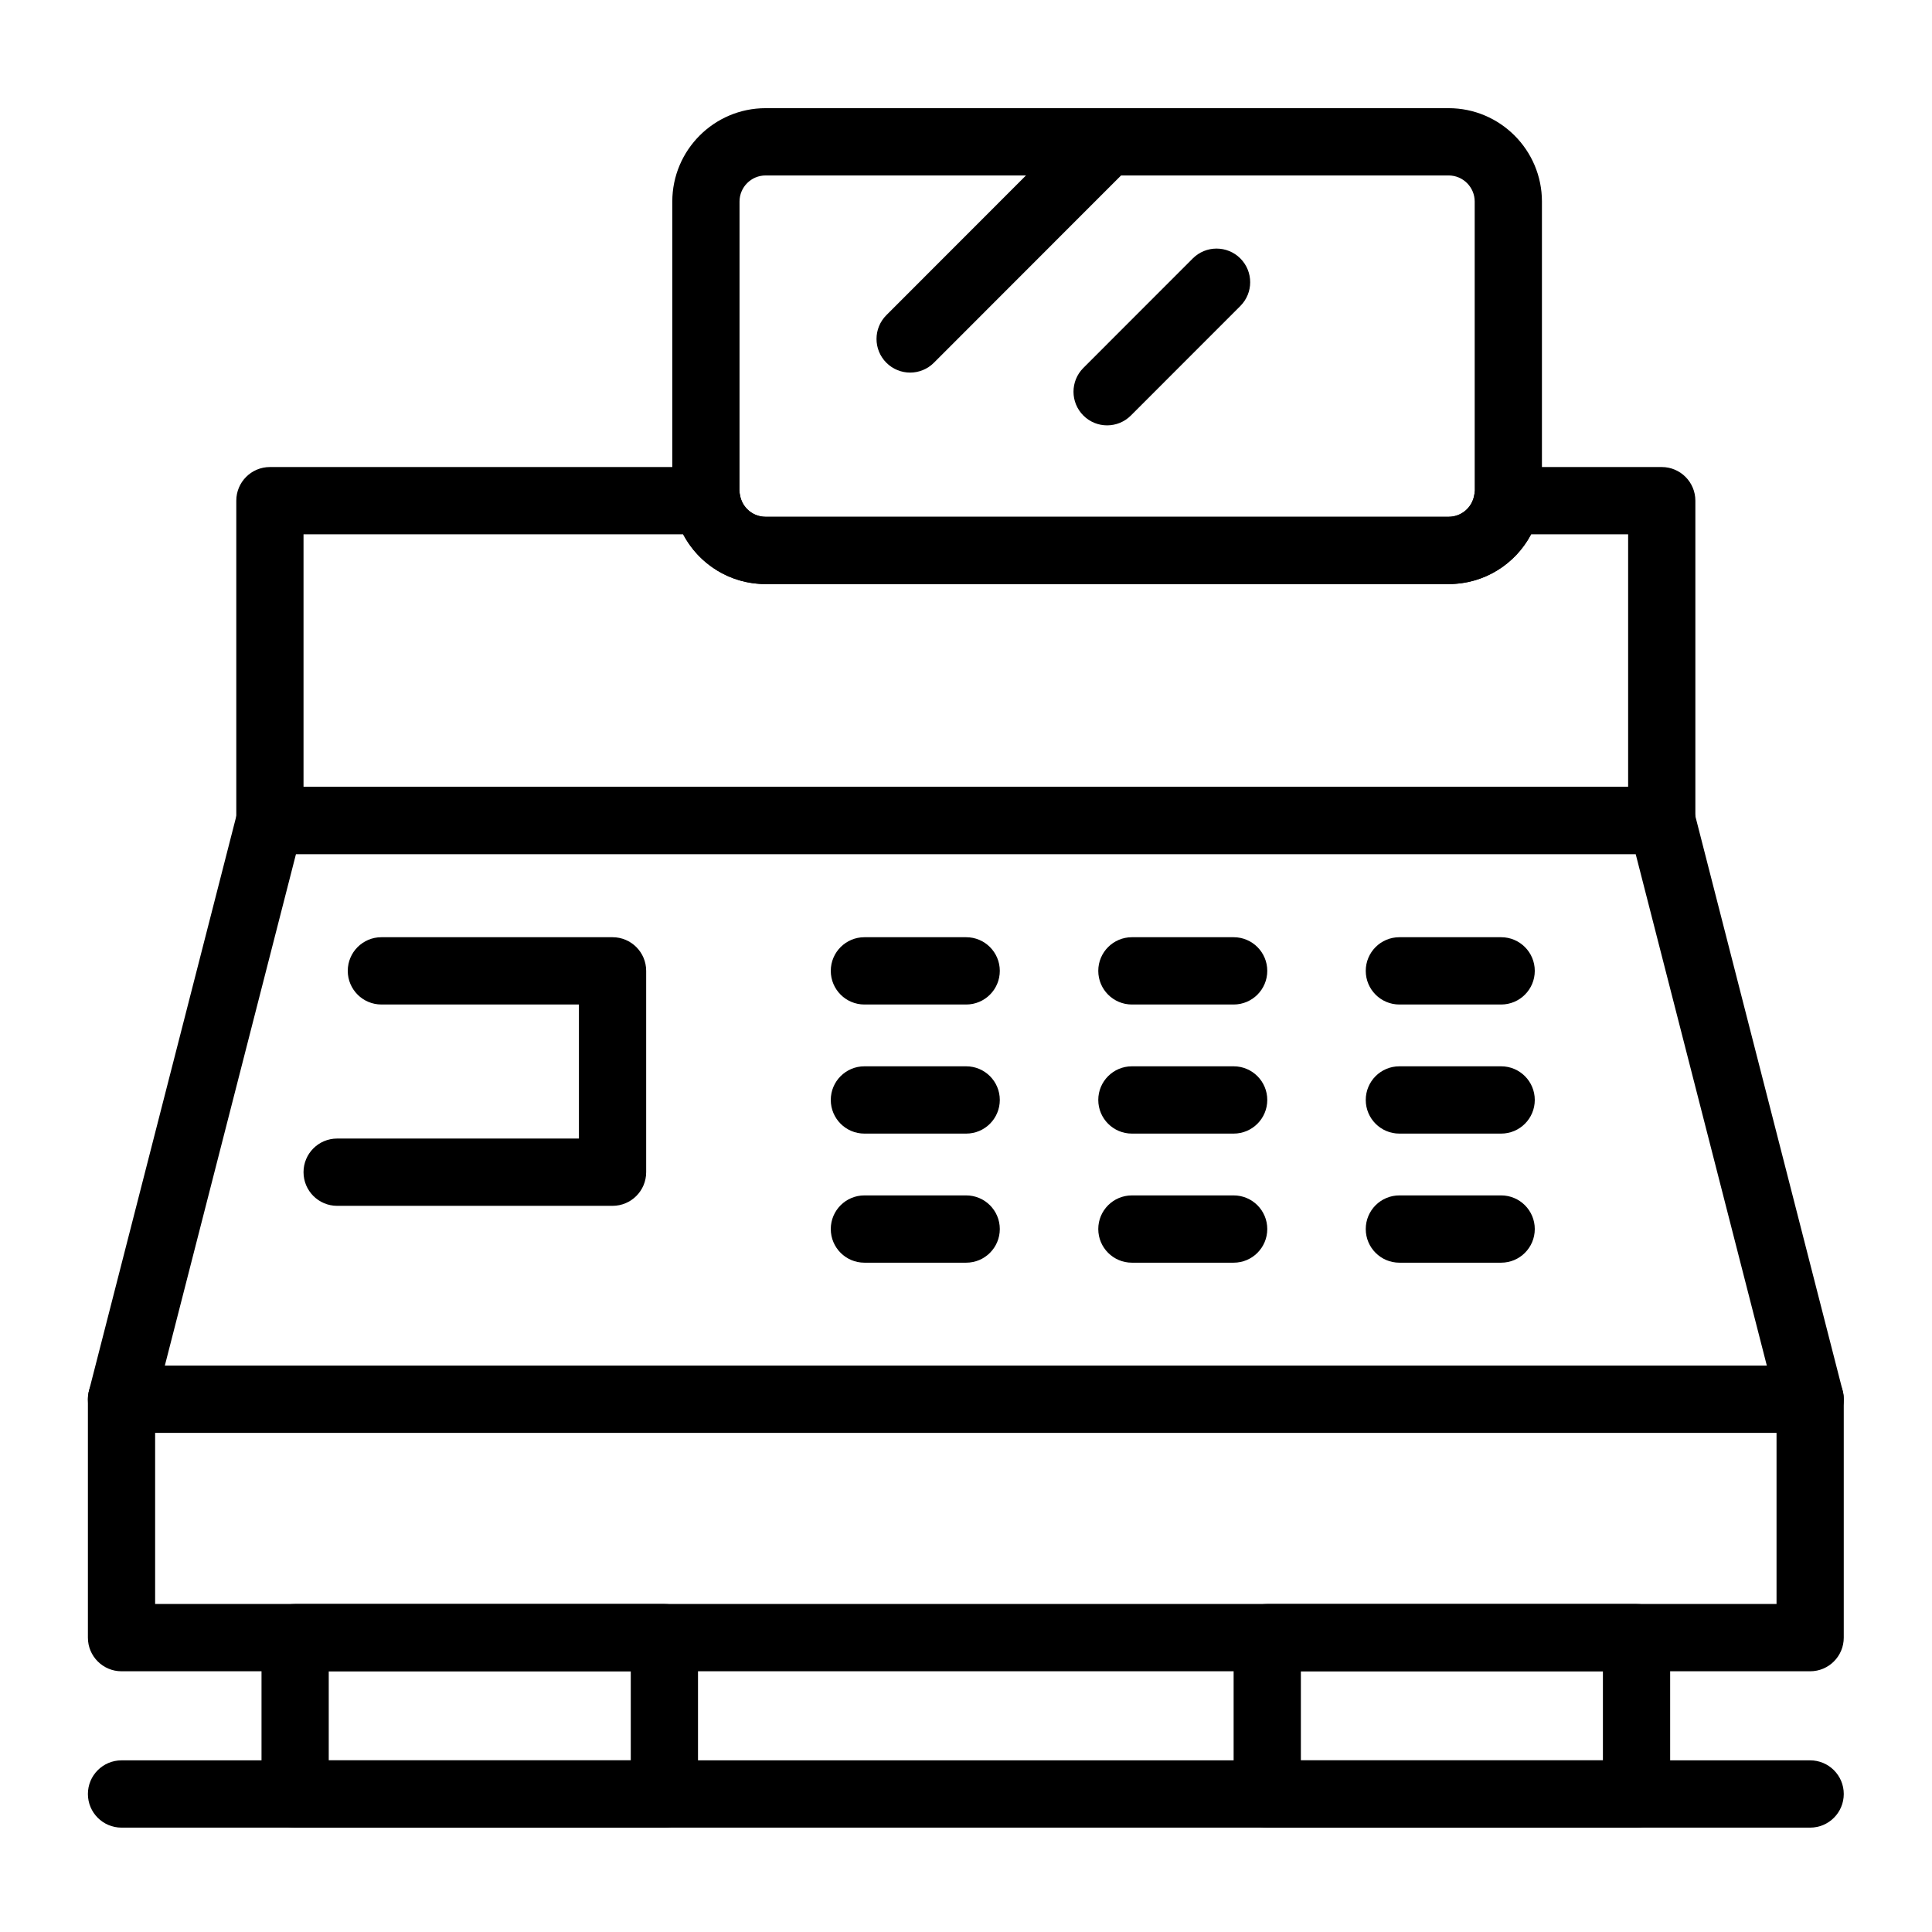 <svg xmlns="http://www.w3.org/2000/svg" xmlns:xlink="http://www.w3.org/1999/xlink" width="1080" zoomAndPan="magnify" viewBox="0 0 810 810" height="1080" preserveAspectRatio="xMidYMid meet" version="1.0"><defs><clipPath id="4a39e7f17b"><path d="M 36.68 329 L 773.18 329 L 773.18 701 L 36.68 701 Z M 36.68 329 " clip-rule="nonzero"/></clipPath><clipPath id="afebb943de"><path d="M 36.68 572 L 773.18 572 L 773.18 601 L 36.68 601 Z M 36.68 572 " clip-rule="nonzero"/></clipPath><clipPath id="501ed4d064"><path d="M 109 672 L 293 672 L 293 766.297 L 109 766.297 Z M 109 672 " clip-rule="nonzero"/></clipPath><clipPath id="2709cbb791"><path d="M 517 672 L 701 672 L 701 766.297 L 517 766.297 Z M 517 672 " clip-rule="nonzero"/></clipPath><clipPath id="0bde0c1b40"><path d="M 36.68 738 L 773.18 738 L 773.18 766.297 L 36.68 766.297 Z M 36.68 738 " clip-rule="nonzero"/></clipPath></defs><g clip-path="url(#4a39e7f17b)"><path fill="#000000" d="M 758.914 700.691 L 50.945 700.691 C 43.16 700.691 36.852 694.379 36.852 686.586 L 36.852 586.629 C 36.852 585.449 37 584.266 37.297 583.129 L 99.512 340.469 C 101.105 334.234 106.727 329.871 113.16 329.871 L 696.695 329.871 C 703.129 329.871 708.746 334.234 710.344 340.469 L 772.559 583.129 C 772.855 584.266 773.004 585.445 773.004 586.629 L 773.004 686.586 C 773.008 694.379 766.699 700.691 758.914 700.691 Z M 65.039 672.484 L 744.82 672.484 L 744.82 588.41 L 685.77 358.082 L 124.09 358.082 L 65.039 588.41 Z M 65.039 672.484 " fill-opacity="1" fill-rule="nonzero"/></g><g clip-path="url(#afebb943de)"><path fill="#000000" d="M 758.914 600.734 L 50.945 600.734 C 43.16 600.734 36.852 594.422 36.852 586.629 C 36.852 578.836 43.16 572.523 50.945 572.523 L 758.914 572.523 C 766.699 572.523 773.008 578.836 773.008 586.629 C 773.008 594.422 766.699 600.734 758.914 600.734 Z M 758.914 600.734 " fill-opacity="1" fill-rule="nonzero"/></g><g clip-path="url(#501ed4d064)"><path fill="#000000" d="M 278.547 766.242 L 123.734 766.242 C 115.949 766.242 109.641 759.93 109.641 752.137 L 109.641 686.586 C 109.641 678.797 115.949 672.484 123.734 672.484 L 278.547 672.484 C 286.336 672.484 292.641 678.797 292.641 686.586 L 292.641 752.137 C 292.641 759.93 286.336 766.242 278.547 766.242 Z M 137.828 738.035 L 264.453 738.035 L 264.453 700.691 L 137.828 700.691 Z M 137.828 738.035 " fill-opacity="1" fill-rule="nonzero"/></g><g clip-path="url(#2709cbb791)"><path fill="#000000" d="M 686.121 766.242 L 531.301 766.242 C 523.512 766.242 517.203 759.93 517.203 752.137 L 517.203 686.586 C 517.203 678.797 523.512 672.484 531.301 672.484 L 686.121 672.484 C 693.91 672.484 700.219 678.797 700.219 686.586 L 700.219 752.137 C 700.219 759.93 693.91 766.242 686.121 766.242 Z M 545.395 738.035 L 672.027 738.035 L 672.027 700.691 L 545.395 700.691 Z M 545.395 738.035 " fill-opacity="1" fill-rule="nonzero"/></g><g clip-path="url(#0bde0c1b40)"><path fill="#000000" d="M 758.914 766.242 L 50.945 766.242 C 43.16 766.242 36.852 759.93 36.852 752.137 C 36.852 744.348 43.16 738.035 50.945 738.035 L 758.914 738.035 C 766.699 738.035 773.008 744.348 773.008 752.137 C 773.008 759.93 766.699 766.242 758.914 766.242 Z M 758.914 766.242 " fill-opacity="1" fill-rule="nonzero"/></g><path fill="#000000" d="M 607.359 244.875 L 320.969 244.875 C 299.406 244.875 281.863 227.309 281.863 205.727 L 281.863 84.5 C 281.863 62.918 299.406 45.355 320.969 45.355 L 607.355 45.355 C 628.918 45.355 646.465 62.918 646.465 84.5 L 646.465 205.727 C 646.465 227.309 628.918 244.875 607.359 244.875 Z M 320.969 73.562 C 314.945 73.562 310.051 78.469 310.051 84.5 L 310.051 205.73 C 310.051 211.762 314.945 216.668 320.969 216.668 L 607.355 216.668 C 613.379 216.668 618.273 211.762 618.273 205.73 L 618.273 84.5 C 618.273 78.469 613.375 73.562 607.355 73.562 Z M 320.969 73.562 " fill-opacity="1" fill-rule="nonzero"/><path fill="#000000" d="M 696.695 358.082 L 113.16 358.082 C 105.375 358.082 99.066 351.766 99.066 343.977 L 99.066 209.914 C 99.066 202.125 105.375 195.809 113.16 195.809 L 296.367 195.809 C 303.25 195.809 309.121 200.777 310.27 207.566 C 311.152 212.836 315.66 216.664 320.969 216.664 L 607.355 216.664 C 612.664 216.664 617.176 212.836 618.055 207.566 C 619.203 200.777 625.074 195.809 631.957 195.809 L 696.695 195.809 C 704.48 195.809 710.789 202.125 710.789 209.914 L 710.789 343.977 C 710.793 351.762 704.484 358.082 696.695 358.082 Z M 127.254 329.871 L 682.602 329.871 L 682.602 224.016 L 641.902 224.016 C 635.316 236.582 622.223 244.875 607.359 244.875 L 320.969 244.875 C 306.105 244.875 293.008 236.582 286.426 224.016 L 127.254 224.016 Z M 127.254 329.871 " fill-opacity="1" fill-rule="nonzero"/><path fill="#000000" d="M 405.078 421.145 L 362.406 421.145 C 354.617 421.145 348.309 414.824 348.309 407.039 C 348.309 399.25 354.617 392.934 362.406 392.934 L 405.078 392.934 C 412.863 392.934 419.172 399.25 419.172 407.039 C 419.172 414.824 412.863 421.145 405.078 421.145 Z M 405.078 421.145 " fill-opacity="1" fill-rule="nonzero"/><path fill="#000000" d="M 517.215 421.145 L 474.555 421.145 C 466.766 421.145 460.457 414.824 460.457 407.039 C 460.457 399.25 466.766 392.934 474.555 392.934 L 517.215 392.934 C 525.004 392.934 531.309 399.25 531.309 407.039 C 531.309 414.824 525.004 421.145 517.215 421.145 Z M 517.215 421.145 " fill-opacity="1" fill-rule="nonzero"/><path fill="#000000" d="M 629.363 421.145 L 586.691 421.145 C 578.902 421.145 572.598 414.824 572.598 407.039 C 572.598 399.25 578.902 392.934 586.691 392.934 L 629.363 392.934 C 637.152 392.934 643.461 399.25 643.461 407.039 C 643.461 414.824 637.152 421.145 629.363 421.145 Z M 629.363 421.145 " fill-opacity="1" fill-rule="nonzero"/><path fill="#000000" d="M 405.078 475.266 L 362.406 475.266 C 354.617 475.266 348.309 468.953 348.309 461.16 C 348.309 453.367 354.617 447.055 362.406 447.055 L 405.078 447.055 C 412.863 447.055 419.172 453.367 419.172 461.16 C 419.172 468.953 412.863 475.266 405.078 475.266 Z M 405.078 475.266 " fill-opacity="1" fill-rule="nonzero"/><path fill="#000000" d="M 517.215 475.266 L 474.555 475.266 C 466.766 475.266 460.457 468.953 460.457 461.16 C 460.457 453.367 466.766 447.055 474.555 447.055 L 517.215 447.055 C 525.004 447.055 531.309 453.367 531.309 461.16 C 531.309 468.953 525.004 475.266 517.215 475.266 Z M 517.215 475.266 " fill-opacity="1" fill-rule="nonzero"/><path fill="#000000" d="M 629.363 475.266 L 586.691 475.266 C 578.902 475.266 572.598 468.953 572.598 461.16 C 572.598 453.367 578.902 447.055 586.691 447.055 L 629.363 447.055 C 637.152 447.055 643.461 453.367 643.461 461.16 C 643.461 468.953 637.152 475.266 629.363 475.266 Z M 629.363 475.266 " fill-opacity="1" fill-rule="nonzero"/><path fill="#000000" d="M 405.078 529.387 L 362.406 529.387 C 354.617 529.387 348.309 523.074 348.309 515.281 C 348.309 507.488 354.617 501.18 362.406 501.18 L 405.078 501.18 C 412.863 501.18 419.172 507.488 419.172 515.281 C 419.172 523.074 412.863 529.387 405.078 529.387 Z M 405.078 529.387 " fill-opacity="1" fill-rule="nonzero"/><path fill="#000000" d="M 517.215 529.387 L 474.555 529.387 C 466.766 529.387 460.457 523.074 460.457 515.281 C 460.457 507.488 466.766 501.18 474.555 501.18 L 517.215 501.18 C 525.004 501.18 531.309 507.488 531.309 515.281 C 531.309 523.074 525.004 529.387 517.215 529.387 Z M 517.215 529.387 " fill-opacity="1" fill-rule="nonzero"/><path fill="#000000" d="M 629.363 529.387 L 586.691 529.387 C 578.902 529.387 572.598 523.074 572.598 515.281 C 572.598 507.488 578.902 501.18 586.691 501.18 L 629.363 501.18 C 637.152 501.18 643.461 507.488 643.461 515.281 C 643.461 523.074 637.152 529.387 629.363 529.387 Z M 629.363 529.387 " fill-opacity="1" fill-rule="nonzero"/><path fill="#000000" d="M 256.812 505.551 L 141.352 505.551 C 133.562 505.551 127.254 499.238 127.254 491.445 C 127.254 483.652 133.562 477.34 141.352 477.34 L 242.719 477.34 L 242.719 421.141 L 159.895 421.141 C 152.109 421.141 145.801 414.824 145.801 407.039 C 145.801 399.25 152.109 392.934 159.895 392.934 L 256.812 392.934 C 264.602 392.934 270.91 399.25 270.91 407.039 L 270.91 491.445 C 270.91 499.238 264.602 505.551 256.812 505.551 Z M 256.812 505.551 " fill-opacity="1" fill-rule="nonzero"/><path fill="#000000" d="M 381.578 156.211 C 377.977 156.211 374.367 154.832 371.613 152.078 C 366.105 146.57 366.105 137.641 371.613 132.133 L 454.199 49.488 C 459.703 43.977 468.625 43.977 474.129 49.488 C 479.633 54.996 479.633 63.922 474.129 69.434 L 391.547 152.078 C 388.793 154.832 385.18 156.211 381.578 156.211 Z M 381.578 156.211 " fill-opacity="1" fill-rule="nonzero"/><path fill="#000000" d="M 464.164 178.336 C 460.551 178.336 456.949 176.961 454.199 174.203 C 448.691 168.695 448.691 159.766 454.199 154.258 L 500.082 108.348 C 505.598 102.84 514.52 102.852 520.016 108.348 C 525.52 113.855 525.52 122.785 520.016 128.293 L 474.129 174.203 C 471.379 176.957 467.766 178.336 464.164 178.336 Z M 464.164 178.336 " fill-opacity="1" fill-rule="nonzero"/></svg>
